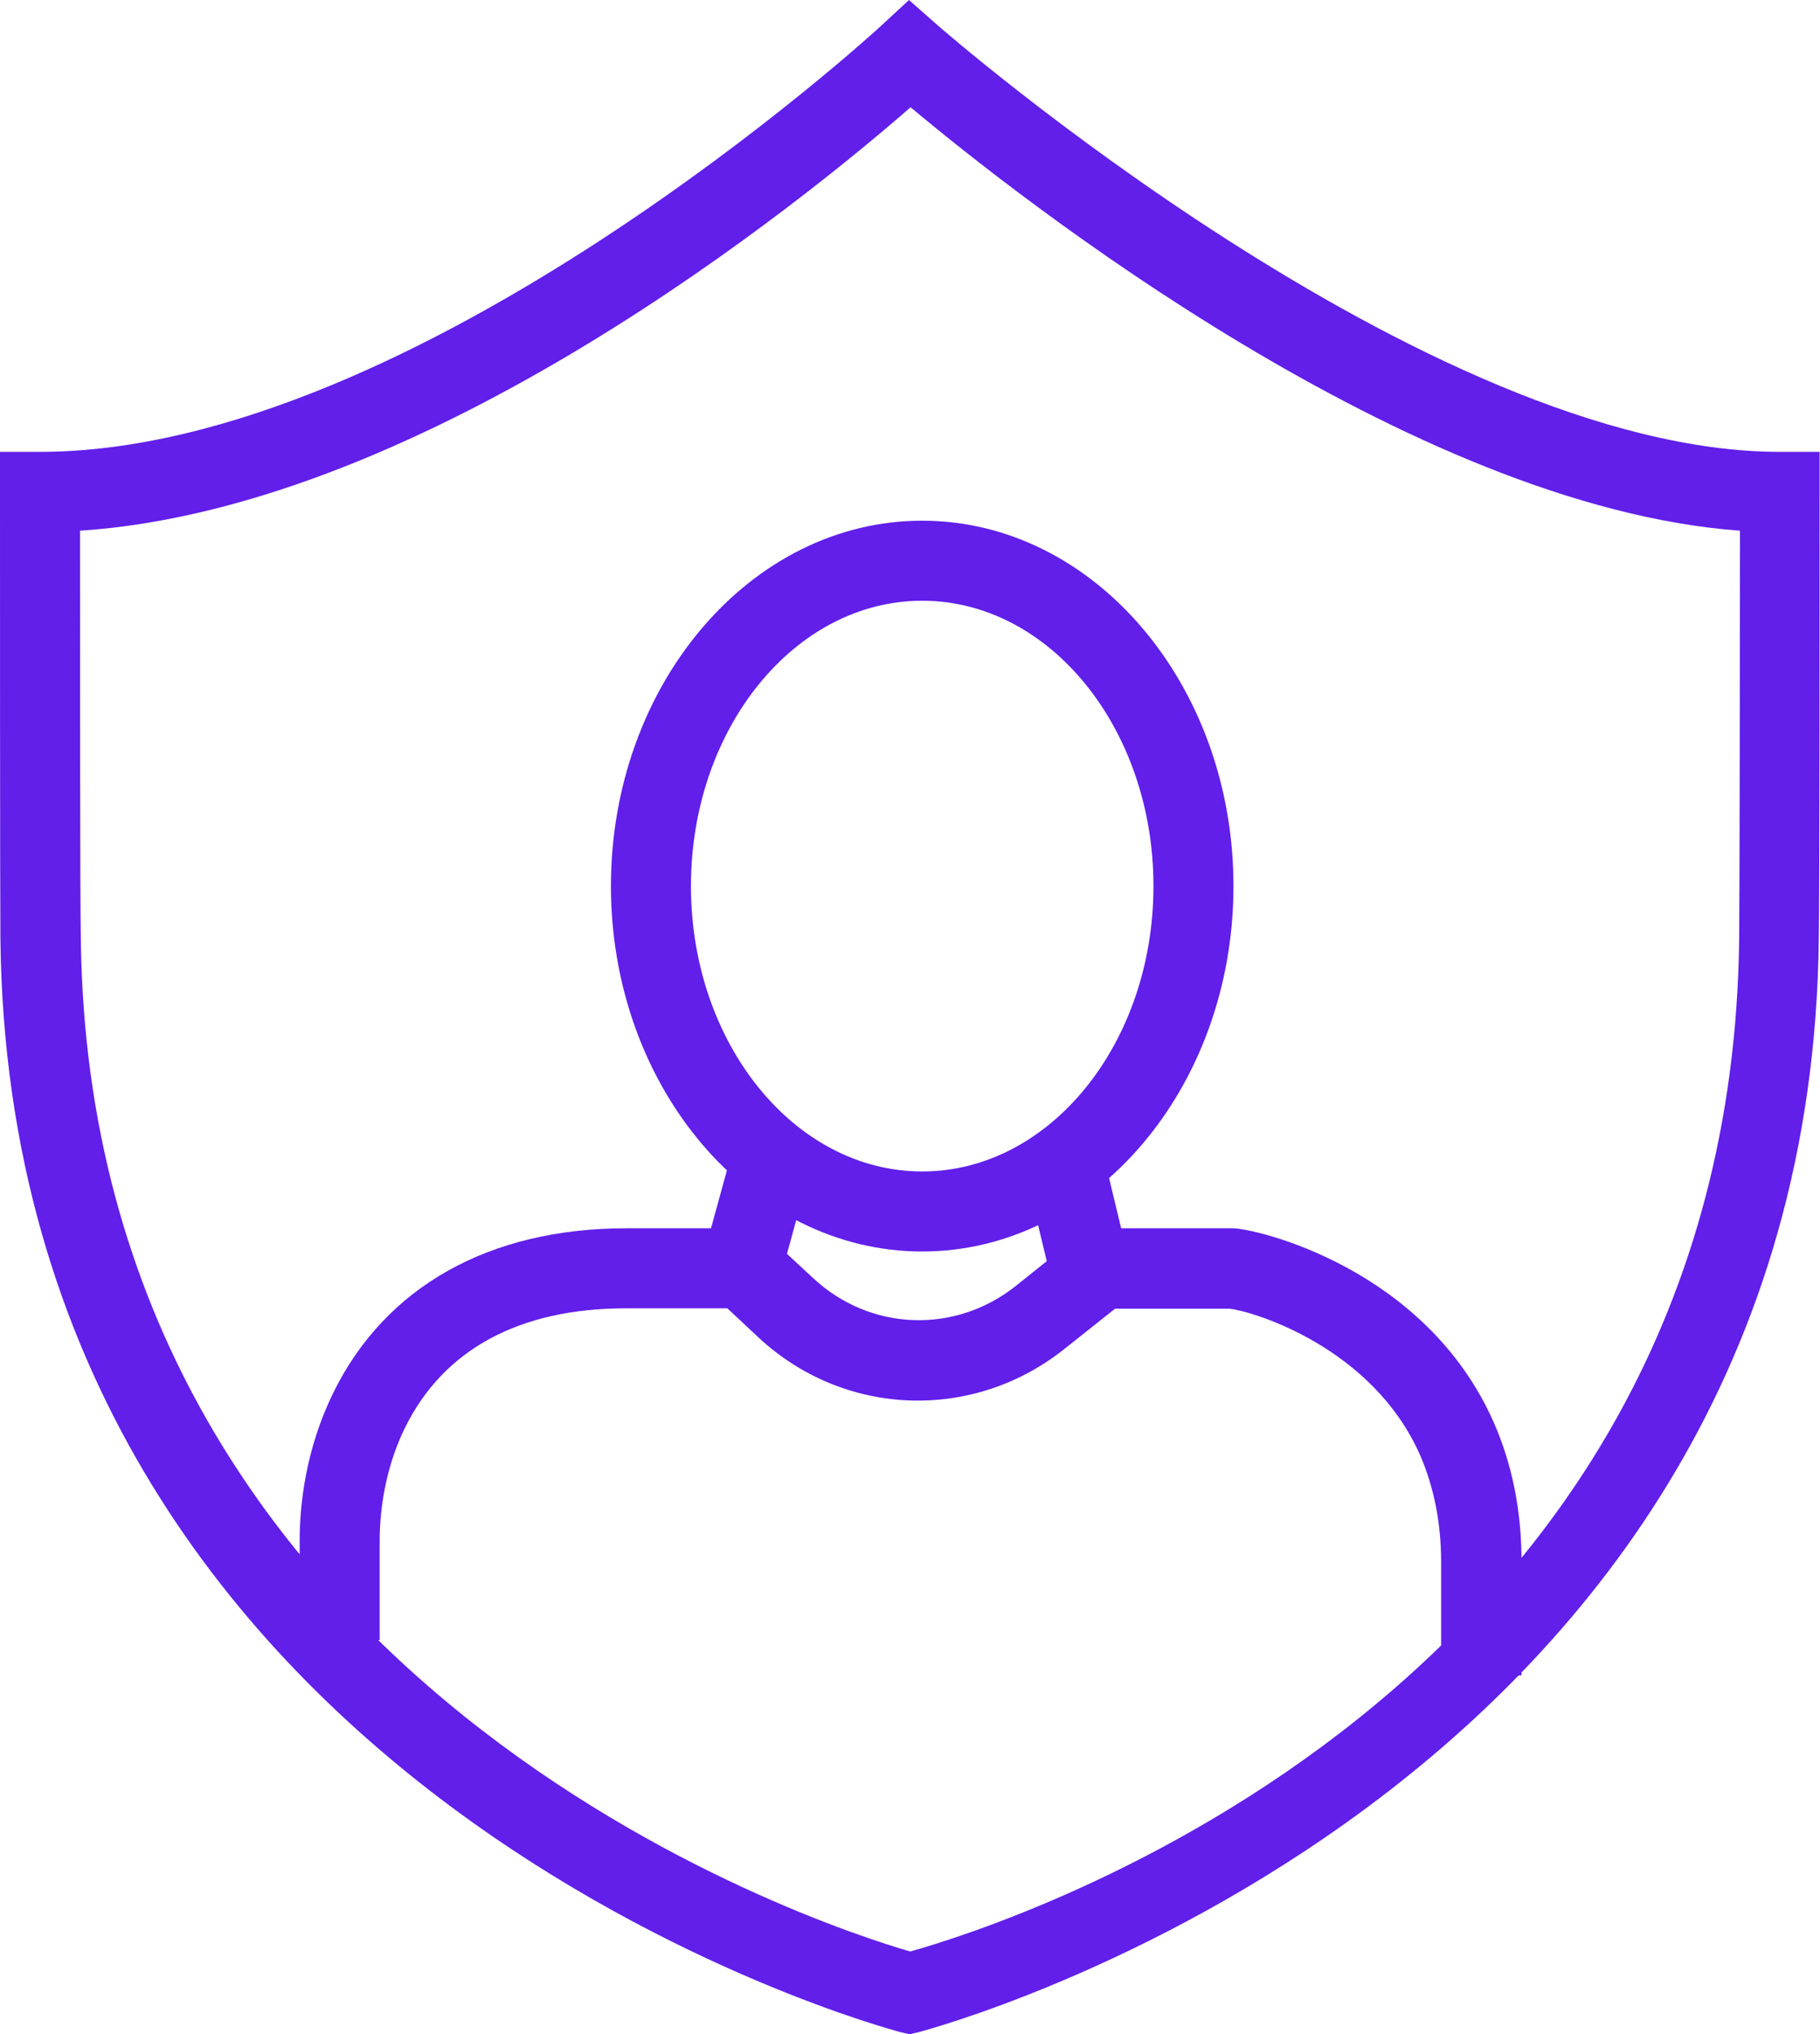 <?xml version="1.0" encoding="UTF-8"?><svg id="a" xmlns="http://www.w3.org/2000/svg" viewBox="0 0 45.49 50.83"><defs><style>.b{fill:#611fe9;}</style></defs><g><path class="b" d="M23.05,31.27c-4.29,0-7.78-4.1-7.78-9.13s3.49-9.13,7.78-9.13,7.78,4.1,7.78,9.13-3.49,9.13-7.78,9.13Zm0-16.26c-3.19,0-5.78,3.2-5.78,7.13s2.59,7.13,5.78,7.13,5.78-3.2,5.78-7.13-2.59-7.13-5.78-7.13Z"/><rect class="b" x="17.48" y="29.13" width="2.96" height="2" transform="translate(-15.11 40.43) rotate(-74.65)"/><rect class="b" x="25.96" y="29.37" width="2" height="2.36" transform="translate(-6.4 7.15) rotate(-13.53)"/><path class="b" d="M38.02,41.86h-2v-2.83c0-.98-.18-1.87-.52-2.66-1.2-2.73-4.21-3.61-4.76-3.67h-2.87l-1.26,1c-2.29,1.83-5.52,1.71-7.66-.29l-.77-.72h-2.54c-2.66,0-4.56,1.03-5.52,2.99-.41,.83-.63,1.84-.63,2.82v2.48h-2v-2.48c0-.91,.15-2.29,.84-3.7,1.3-2.65,3.9-4.11,7.32-4.11h3.33l1.35,1.25c1.42,1.32,3.54,1.4,5.06,.19l1.8-1.44h3.62c.55,0,4.82,.97,6.53,4.86,.46,1.05,.69,2.21,.69,3.47v2.83Z"/></g><path class="b" d="M22.74,50.83l-.25-.06c-.22-.06-22.25-5.88-22.48-27.32C0,22.34,0,14.21,0,12.29v-1H1C10.43,11.29,21.95,.72,22.06,.61l.66-.61,.68,.6c.12,.11,12.24,10.69,21.08,10.69h1v1.14c0,2.14,0,9.94-.02,11.02-.23,21.44-22.26,27.26-22.48,27.32l-.25,.06ZM2,13.26c0,2.84,0,9.2,.02,10.17,.2,18.74,18.41,24.66,20.73,25.33,2.47-.69,20.52-6.41,20.72-25.33,.01-.97,.02-7.33,.02-10.17-8.25-.6-18.07-8.35-20.73-10.58-2.58,2.25-12.06,10.01-20.76,10.58Z"/></svg>